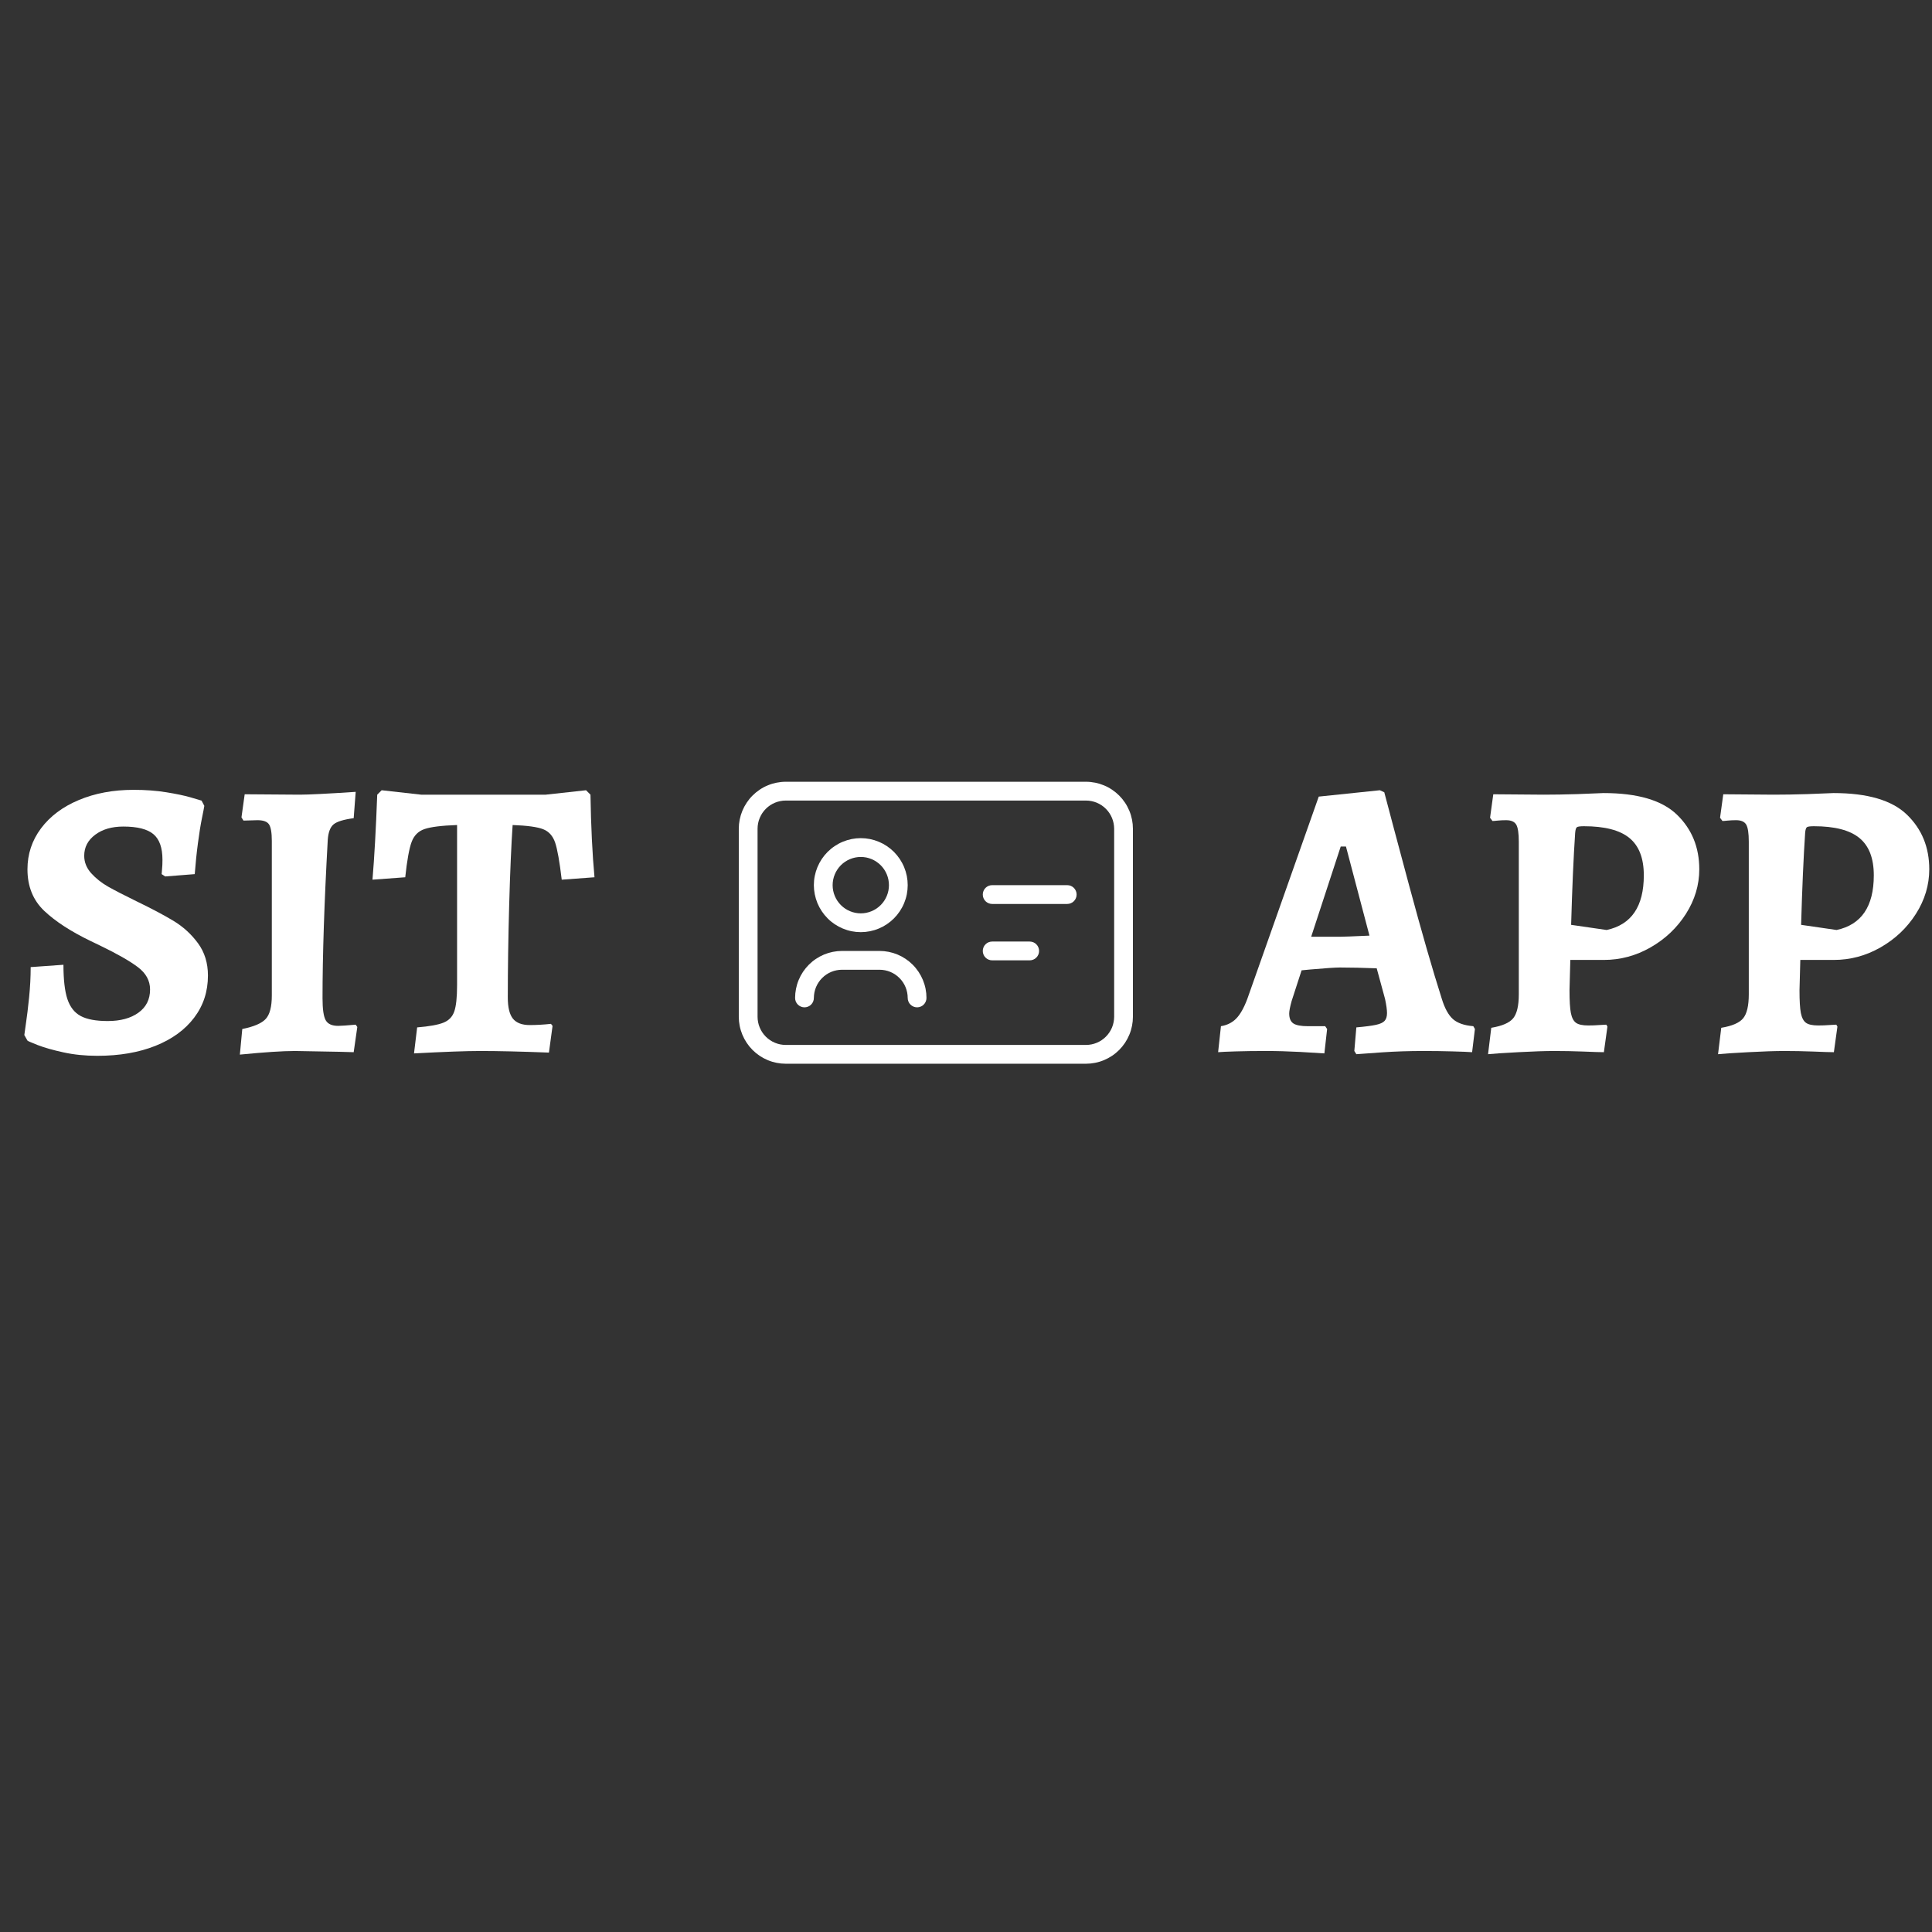 <svg xmlns="http://www.w3.org/2000/svg" xmlns:xlink="http://www.w3.org/1999/xlink" width="500" zoomAndPan="magnify" viewBox="0 0 375 375" height="500" preserveAspectRatio="xMidYMid meet" version="1.0"><rect x="0" y="0" width="375" height="375" fill="#333333" stroke="none"/><defs><g/><clipPath id="15788bcc10"><path d="M 143.398 151.73 L 219.898 151.73 L 219.898 206.48 L 143.398 206.48 Z M 143.398 151.73 " clip-rule="nonzero"/></clipPath></defs><g fill="#ffffff" fill-opacity="1"><g transform="translate(1.846, 203.995)"><g><path d="M 17.047 0.938 C 14.672 0.938 12.473 0.711 10.453 0.266 C 8.441 -0.172 6.773 -0.645 5.453 -1.156 C 4.141 -1.676 3.484 -1.961 3.484 -2.016 L 2.875 -3.094 C 2.914 -3.457 3.023 -4.242 3.203 -5.453 C 3.391 -6.672 3.586 -8.301 3.797 -10.344 C 4.004 -12.383 4.109 -14.363 4.109 -16.281 L 10.469 -16.734 C 10.469 -13.848 10.723 -11.629 11.234 -10.078 C 11.754 -8.523 12.617 -7.426 13.828 -6.781 C 15.047 -6.133 16.789 -5.812 19.062 -5.812 C 21.539 -5.812 23.531 -6.352 25.031 -7.438 C 26.531 -8.52 27.281 -10.02 27.281 -11.938 C 27.281 -13.645 26.488 -15.094 24.906 -16.281 C 23.332 -17.469 20.895 -18.859 17.594 -20.453 C 17.383 -20.555 16.789 -20.844 15.812 -21.312 C 11.938 -23.176 8.91 -25.141 6.734 -27.203 C 4.566 -29.266 3.484 -31.953 3.484 -35.266 C 3.484 -38.211 4.359 -40.859 6.109 -43.203 C 7.867 -45.555 10.312 -47.391 13.438 -48.703 C 16.57 -50.023 20.129 -50.688 24.109 -50.688 C 26.379 -50.688 28.484 -50.531 30.422 -50.219 C 32.359 -49.906 33.906 -49.582 35.062 -49.25 C 36.227 -48.914 36.969 -48.695 37.281 -48.594 L 37.812 -47.578 C 37.77 -47.273 37.617 -46.488 37.359 -45.219 C 37.098 -43.957 36.836 -42.344 36.578 -40.375 C 36.316 -38.414 36.109 -36.398 35.953 -34.328 L 30.219 -33.875 L 29.531 -34.328 C 29.531 -34.484 29.555 -34.805 29.609 -35.297 C 29.66 -35.785 29.688 -36.395 29.688 -37.125 C 29.688 -39.445 29.102 -41.098 27.938 -42.078 C 26.77 -43.066 24.82 -43.562 22.094 -43.562 C 19.863 -43.562 18.039 -43.031 16.625 -41.969 C 15.207 -40.906 14.5 -39.547 14.5 -37.891 C 14.5 -36.648 14.945 -35.523 15.844 -34.516 C 16.75 -33.516 17.832 -32.648 19.094 -31.922 C 20.363 -31.203 22.211 -30.25 24.641 -29.062 C 27.535 -27.664 29.926 -26.398 31.812 -25.266 C 33.695 -24.129 35.285 -22.68 36.578 -20.922 C 37.867 -19.172 38.516 -17.078 38.516 -14.641 C 38.516 -11.547 37.625 -8.82 35.844 -6.469 C 34.062 -4.113 31.555 -2.289 28.328 -1 C 25.098 0.289 21.336 0.938 17.047 0.938 Z M 17.047 0.938 "/></g></g></g><g fill="#ffffff" fill-opacity="1"><g transform="translate(43.619, 203.995)"><g><path d="M 3.406 -4.266 C 5.676 -4.723 7.195 -5.379 7.969 -6.234 C 8.75 -7.086 9.141 -8.598 9.141 -10.766 L 9.141 -40.766 C 9.141 -42.367 8.957 -43.441 8.594 -43.984 C 8.238 -44.523 7.492 -44.797 6.359 -44.797 L 3.641 -44.719 L 3.25 -45.344 L 3.875 -49.828 L 14.562 -49.75 C 16.27 -49.75 19.891 -49.93 25.422 -50.297 L 25.031 -45.188 C 23.07 -44.926 21.77 -44.523 21.125 -43.984 C 20.477 -43.441 20.102 -42.445 20 -41 C 19.32 -28.801 18.984 -18.547 18.984 -10.234 C 18.984 -8.109 19.191 -6.68 19.609 -5.953 C 20.023 -5.234 20.828 -4.875 22.016 -4.875 C 22.578 -4.875 23.711 -4.953 25.422 -5.109 L 25.734 -4.656 L 25.031 0.234 L 22.25 0.156 L 13.641 0 C 11.266 0 7.695 0.234 2.938 0.703 Z M 3.406 -4.266 "/></g></g></g><g fill="#ffffff" fill-opacity="1"><g transform="translate(71.907, 203.995)"><g><path d="M 9.062 -4.578 C 11.438 -4.773 13.141 -5.082 14.172 -5.5 C 15.211 -5.914 15.91 -6.641 16.266 -7.672 C 16.629 -8.703 16.812 -10.406 16.812 -12.781 L 16.812 -43.859 C 13.82 -43.754 11.719 -43.492 10.5 -43.078 C 9.289 -42.672 8.453 -41.832 7.984 -40.562 C 7.516 -39.301 7.102 -37.02 6.75 -33.719 L 0.391 -33.25 C 0.754 -37.539 1.062 -43.039 1.312 -49.75 L 2.172 -50.609 L 9.844 -49.75 L 34.016 -49.75 L 41.844 -50.609 L 42.703 -49.75 C 42.805 -43.551 43.066 -38.207 43.484 -33.719 L 37.125 -33.25 C 36.707 -36.758 36.281 -39.16 35.844 -40.453 C 35.406 -41.742 34.629 -42.609 33.516 -43.047 C 32.41 -43.484 30.438 -43.754 27.594 -43.859 C 27.332 -40.035 27.109 -34.844 26.922 -28.281 C 26.742 -21.719 26.656 -15.754 26.656 -10.391 C 26.656 -8.473 26.988 -7.098 27.656 -6.266 C 28.332 -5.441 29.422 -5.031 30.922 -5.031 C 32.211 -5.031 33.582 -5.109 35.031 -5.266 L 35.344 -4.875 L 34.641 0.312 C 29.16 0.102 24.719 0 21.312 0 C 18.625 0 14.336 0.156 8.453 0.469 Z M 9.062 -4.578 "/></g></g></g><g fill="#ffffff" fill-opacity="1"><g transform="translate(115.851, 203.995)"><g/></g></g><g fill="#ffffff" fill-opacity="1"><g transform="translate(129.336, 203.995)"><g/></g></g><g fill="#ffffff" fill-opacity="1"><g transform="translate(142.821, 203.995)"><g/></g></g><g fill="#ffffff" fill-opacity="1"><g transform="translate(156.307, 203.995)"><g/></g></g><g fill="#ffffff" fill-opacity="1"><g transform="translate(169.792, 203.995)"><g/></g></g><g fill="#ffffff" fill-opacity="1"><g transform="translate(183.277, 203.995)"><g/></g></g><g fill="#ffffff" fill-opacity="1"><g transform="translate(196.763, 203.995)"><g/></g></g><g fill="#ffffff" fill-opacity="1"><g transform="translate(210.248, 203.995)"><g/></g></g><g fill="#ffffff" fill-opacity="1"><g transform="translate(223.733, 203.995)"><g/></g></g><g fill="#ffffff" fill-opacity="1"><g transform="translate(237.218, 203.995)"><g><path d="M 25.656 0 L 26.047 -4.578 C 27.797 -4.734 29.07 -4.898 29.875 -5.078 C 30.676 -5.254 31.227 -5.508 31.531 -5.844 C 31.844 -6.188 32 -6.691 32 -7.359 C 32 -7.984 31.875 -8.891 31.625 -10.078 L 30 -16.047 C 27.312 -16.148 24.93 -16.203 22.859 -16.203 C 21.93 -16.203 19.992 -16.07 17.047 -15.812 L 15.422 -15.656 L 13.484 -9.688 C 13.172 -8.551 13.016 -7.75 13.016 -7.281 C 13.016 -6.352 13.285 -5.707 13.828 -5.344 C 14.367 -4.988 15.312 -4.812 16.656 -4.812 L 20 -4.812 L 20.375 -4.266 L 19.844 0.469 C 19.113 0.414 17.562 0.32 15.188 0.188 C 12.812 0.062 10.594 0 8.531 0 C 6.352 0 4.398 0.023 2.672 0.078 C 0.941 0.129 -0.207 0.18 -0.781 0.234 L -0.234 -4.812 C 0.953 -5.008 1.93 -5.492 2.703 -6.266 C 3.484 -7.047 4.207 -8.316 4.875 -10.078 L 18.75 -49.375 L 30.609 -50.609 L 31.469 -50.219 C 32.238 -47.27 33.848 -41.234 36.297 -32.109 C 38.754 -22.992 40.863 -15.676 42.625 -10.156 C 43.195 -8.289 43.922 -6.969 44.797 -6.188 C 45.672 -5.414 46.988 -4.957 48.75 -4.812 L 49.062 -4.266 L 48.516 0.234 C 47.836 0.18 46.566 0.129 44.703 0.078 C 42.848 0.023 40.969 0 39.062 0 C 36.32 0 33.645 0.086 31.031 0.266 C 28.426 0.453 26.766 0.57 26.047 0.625 Z M 22.859 -22.172 C 23.43 -22.172 25.344 -22.242 28.594 -22.391 L 24.031 -39.688 L 23.016 -39.688 L 17.281 -22.172 Z M 22.859 -22.172 "/></g></g></g><g fill="#ffffff" fill-opacity="1"><g transform="translate(285.657, 203.995)"><g><path d="M 3.797 -4.5 C 5.91 -4.852 7.328 -5.469 8.047 -6.344 C 8.773 -7.227 9.141 -8.781 9.141 -11 L 9.141 -40.609 C 9.141 -42.266 8.973 -43.375 8.641 -43.938 C 8.305 -44.508 7.648 -44.797 6.672 -44.797 C 6.098 -44.797 5.551 -44.77 5.031 -44.719 C 4.52 -44.664 4.188 -44.641 4.031 -44.641 L 3.562 -45.266 L 4.188 -49.828 L 13.953 -49.75 C 15.91 -49.75 18.094 -49.785 20.5 -49.859 C 22.906 -49.941 24.598 -50.008 25.578 -50.062 C 32.191 -50.062 36.941 -48.664 39.828 -45.875 C 42.723 -43.082 44.172 -39.547 44.172 -35.266 C 44.172 -32.211 43.305 -29.328 41.578 -26.609 C 39.848 -23.898 37.562 -21.734 34.719 -20.109 C 31.875 -18.484 28.852 -17.672 25.656 -17.672 L 19.141 -17.672 L 18.984 -11.781 C 18.984 -9.758 19.07 -8.285 19.25 -7.359 C 19.438 -6.43 19.773 -5.797 20.266 -5.453 C 20.754 -5.117 21.539 -4.953 22.625 -4.953 C 23.352 -4.953 24.051 -4.977 24.719 -5.031 C 25.395 -5.082 25.863 -5.109 26.125 -5.109 L 26.344 -4.734 L 25.656 0.234 C 24.926 0.234 23.594 0.191 21.656 0.109 C 19.719 0.035 17.848 0 16.047 0 C 14.285 0 11.945 0.078 9.031 0.234 C 6.113 0.391 4.16 0.52 3.172 0.625 Z M 26.188 -23.484 C 31 -24.516 33.406 -28.051 33.406 -34.094 C 33.406 -37.406 32.473 -39.82 30.609 -41.344 C 28.754 -42.863 25.812 -43.625 21.781 -43.625 C 21.051 -43.625 20.598 -43.562 20.422 -43.438 C 20.242 -43.312 20.129 -42.938 20.078 -42.312 C 19.766 -37.664 19.504 -31.723 19.297 -24.484 Z M 26.188 -23.484 "/></g></g></g><g fill="#ffffff" fill-opacity="1"><g transform="translate(330.298, 203.995)"><g><path d="M 3.797 -4.5 C 5.91 -4.852 7.328 -5.469 8.047 -6.344 C 8.773 -7.227 9.141 -8.781 9.141 -11 L 9.141 -40.609 C 9.141 -42.266 8.973 -43.375 8.641 -43.938 C 8.305 -44.508 7.648 -44.797 6.672 -44.797 C 6.098 -44.797 5.551 -44.77 5.031 -44.719 C 4.52 -44.664 4.188 -44.641 4.031 -44.641 L 3.562 -45.266 L 4.188 -49.828 L 13.953 -49.75 C 15.91 -49.75 18.094 -49.785 20.5 -49.859 C 22.906 -49.941 24.598 -50.008 25.578 -50.062 C 32.191 -50.062 36.941 -48.664 39.828 -45.875 C 42.723 -43.082 44.172 -39.547 44.172 -35.266 C 44.172 -32.211 43.305 -29.328 41.578 -26.609 C 39.848 -23.898 37.562 -21.734 34.719 -20.109 C 31.875 -18.484 28.852 -17.672 25.656 -17.672 L 19.141 -17.672 L 18.984 -11.781 C 18.984 -9.758 19.07 -8.285 19.25 -7.359 C 19.438 -6.43 19.773 -5.797 20.266 -5.453 C 20.754 -5.117 21.539 -4.953 22.625 -4.953 C 23.352 -4.953 24.051 -4.977 24.719 -5.031 C 25.395 -5.082 25.863 -5.109 26.125 -5.109 L 26.344 -4.734 L 25.656 0.234 C 24.926 0.234 23.594 0.191 21.656 0.109 C 19.719 0.035 17.848 0 16.047 0 C 14.285 0 11.945 0.078 9.031 0.234 C 6.113 0.391 4.16 0.52 3.172 0.625 Z M 26.188 -23.484 C 31 -24.516 33.406 -28.051 33.406 -34.094 C 33.406 -37.406 32.473 -39.82 30.609 -41.344 C 28.754 -42.863 25.812 -43.625 21.781 -43.625 C 21.051 -43.625 20.598 -43.562 20.422 -43.438 C 20.242 -43.312 20.129 -42.938 20.078 -42.312 C 19.766 -37.664 19.504 -31.723 19.297 -24.484 Z M 26.188 -23.484 "/></g></g></g><g clip-path="url(#15788bcc10)"><path fill="#ffffff" d="M 210.793 151.738 L 152.508 151.738 C 151.91 151.738 151.316 151.801 150.73 151.918 C 150.145 152.035 149.574 152.207 149.023 152.438 C 148.469 152.664 147.945 152.945 147.449 153.281 C 146.953 153.613 146.492 153.992 146.07 154.414 C 145.645 154.836 145.27 155.297 144.938 155.797 C 144.605 156.293 144.324 156.82 144.094 157.371 C 143.867 157.926 143.691 158.496 143.574 159.082 C 143.457 159.668 143.398 160.262 143.398 160.859 L 143.398 197.348 C 143.398 197.945 143.457 198.539 143.574 199.125 C 143.691 199.715 143.867 200.285 144.094 200.836 C 144.324 201.391 144.605 201.914 144.938 202.414 C 145.27 202.91 145.645 203.371 146.07 203.797 C 146.492 204.219 146.953 204.598 147.449 204.93 C 147.945 205.262 148.469 205.543 149.023 205.773 C 149.574 206.004 150.145 206.176 150.73 206.293 C 151.316 206.41 151.91 206.469 152.508 206.469 L 210.793 206.469 C 211.391 206.469 211.98 206.41 212.566 206.293 C 213.156 206.176 213.723 206.004 214.277 205.773 C 214.828 205.543 215.352 205.262 215.852 204.93 C 216.348 204.598 216.805 204.219 217.23 203.797 C 217.652 203.371 218.031 202.91 218.363 202.414 C 218.695 201.914 218.973 201.391 219.203 200.836 C 219.434 200.285 219.605 199.715 219.723 199.125 C 219.84 198.539 219.898 197.945 219.898 197.348 L 219.898 160.859 C 219.898 160.262 219.84 159.668 219.723 159.082 C 219.605 158.496 219.434 157.926 219.203 157.371 C 218.973 156.82 218.695 156.293 218.363 155.797 C 218.031 155.297 217.652 154.836 217.23 154.414 C 216.805 153.992 216.348 153.613 215.852 153.281 C 215.352 152.945 214.828 152.664 214.277 152.438 C 213.723 152.207 213.156 152.035 212.566 151.918 C 211.98 151.801 211.391 151.738 210.793 151.738 Z M 216.258 197.348 C 216.254 197.707 216.219 198.062 216.148 198.414 C 216.078 198.766 215.977 199.109 215.84 199.441 C 215.703 199.773 215.531 200.09 215.332 200.387 C 215.133 200.684 214.906 200.961 214.652 201.215 C 214.402 201.469 214.125 201.695 213.828 201.895 C 213.527 202.098 213.215 202.266 212.883 202.402 C 212.551 202.539 212.211 202.645 211.859 202.715 C 211.504 202.785 211.152 202.82 210.793 202.82 L 152.508 202.82 C 152.148 202.82 151.793 202.785 151.441 202.715 C 151.09 202.645 150.746 202.539 150.418 202.402 C 150.086 202.266 149.77 202.098 149.473 201.895 C 149.172 201.695 148.898 201.469 148.645 201.215 C 148.391 200.961 148.164 200.684 147.965 200.387 C 147.766 200.09 147.598 199.773 147.461 199.441 C 147.32 199.109 147.219 198.766 147.148 198.414 C 147.078 198.062 147.043 197.707 147.043 197.348 L 147.043 160.859 C 147.043 160.5 147.078 160.145 147.148 159.793 C 147.219 159.441 147.32 159.098 147.461 158.77 C 147.598 158.438 147.766 158.121 147.965 157.82 C 148.164 157.523 148.391 157.246 148.645 156.992 C 148.898 156.738 149.172 156.512 149.473 156.312 C 149.77 156.113 150.086 155.945 150.418 155.805 C 150.746 155.668 151.09 155.566 151.441 155.496 C 151.793 155.426 152.148 155.387 152.508 155.387 L 210.793 155.387 C 211.152 155.387 211.504 155.426 211.859 155.496 C 212.211 155.566 212.551 155.668 212.883 155.805 C 213.215 155.945 213.527 156.113 213.828 156.312 C 214.125 156.512 214.402 156.738 214.652 156.992 C 214.906 157.246 215.133 157.523 215.332 157.82 C 215.531 158.121 215.703 158.438 215.84 158.77 C 215.977 159.098 216.078 159.441 216.148 159.793 C 216.219 160.145 216.254 160.5 216.258 160.859 Z M 167.078 180.93 C 167.676 180.93 168.27 180.871 168.855 180.754 C 169.441 180.637 170.012 180.465 170.562 180.234 C 171.117 180.004 171.641 179.723 172.137 179.391 C 172.633 179.059 173.094 178.68 173.516 178.258 C 173.941 177.832 174.316 177.371 174.648 176.875 C 174.98 176.375 175.262 175.852 175.492 175.297 C 175.719 174.746 175.895 174.176 176.012 173.586 C 176.125 173 176.184 172.406 176.184 171.809 C 176.184 171.207 176.125 170.613 176.012 170.027 C 175.895 169.441 175.719 168.871 175.492 168.316 C 175.262 167.762 174.98 167.238 174.648 166.738 C 174.316 166.242 173.941 165.781 173.516 165.355 C 173.094 164.934 172.633 164.555 172.137 164.223 C 171.641 163.891 171.117 163.609 170.562 163.379 C 170.012 163.152 169.441 162.977 168.855 162.859 C 168.27 162.742 167.676 162.684 167.078 162.684 C 166.48 162.684 165.887 162.742 165.301 162.859 C 164.715 162.977 164.145 163.152 163.594 163.379 C 163.039 163.609 162.516 163.891 162.02 164.223 C 161.52 164.555 161.062 164.934 160.637 165.355 C 160.215 165.781 159.836 166.242 159.504 166.738 C 159.172 167.238 158.895 167.762 158.664 168.316 C 158.434 168.871 158.262 169.441 158.145 170.027 C 158.027 170.613 157.969 171.207 157.969 171.809 C 157.973 172.406 158.031 173 158.148 173.586 C 158.266 174.172 158.438 174.742 158.664 175.297 C 158.895 175.848 159.176 176.375 159.508 176.871 C 159.84 177.371 160.219 177.832 160.641 178.254 C 161.062 178.68 161.523 179.055 162.02 179.391 C 162.516 179.723 163.043 180.004 163.594 180.23 C 164.145 180.461 164.715 180.637 165.301 180.754 C 165.887 180.871 166.48 180.93 167.078 180.93 Z M 167.078 166.336 C 167.438 166.336 167.793 166.371 168.145 166.438 C 168.496 166.508 168.836 166.613 169.168 166.75 C 169.5 166.887 169.816 167.059 170.113 167.258 C 170.41 167.457 170.688 167.684 170.941 167.938 C 171.195 168.191 171.422 168.469 171.621 168.766 C 171.82 169.066 171.988 169.379 172.125 169.711 C 172.262 170.043 172.367 170.387 172.438 170.738 C 172.508 171.094 172.543 171.449 172.543 171.809 C 172.543 172.168 172.508 172.523 172.438 172.875 C 172.367 173.227 172.262 173.57 172.125 173.902 C 171.988 174.234 171.82 174.551 171.621 174.848 C 171.422 175.148 171.195 175.422 170.941 175.676 C 170.688 175.93 170.41 176.156 170.113 176.359 C 169.816 176.559 169.5 176.727 169.168 176.863 C 168.836 177 168.496 177.105 168.145 177.176 C 167.793 177.246 167.438 177.281 167.078 177.281 C 166.719 177.281 166.363 177.246 166.012 177.176 C 165.66 177.105 165.316 177 164.988 176.863 C 164.656 176.727 164.34 176.559 164.043 176.359 C 163.742 176.156 163.469 175.93 163.215 175.676 C 162.961 175.422 162.734 175.148 162.535 174.848 C 162.336 174.551 162.168 174.234 162.031 173.902 C 161.891 173.57 161.789 173.227 161.719 172.875 C 161.648 172.523 161.613 172.168 161.613 171.809 C 161.613 171.449 161.648 171.094 161.719 170.738 C 161.789 170.387 161.895 170.047 162.031 169.715 C 162.168 169.383 162.336 169.066 162.535 168.77 C 162.734 168.469 162.961 168.191 163.215 167.938 C 163.469 167.684 163.746 167.457 164.043 167.258 C 164.34 167.059 164.656 166.891 164.988 166.754 C 165.32 166.613 165.66 166.512 166.012 166.441 C 166.363 166.371 166.719 166.336 167.078 166.336 Z M 179.828 193.699 C 179.828 193.941 179.781 194.172 179.688 194.398 C 179.598 194.621 179.465 194.816 179.293 194.988 C 179.125 195.16 178.926 195.293 178.703 195.383 C 178.48 195.477 178.246 195.523 178.008 195.523 C 177.766 195.523 177.531 195.477 177.309 195.383 C 177.086 195.293 176.891 195.16 176.719 194.988 C 176.547 194.816 176.414 194.621 176.324 194.398 C 176.23 194.172 176.184 193.941 176.184 193.699 C 176.184 193.34 176.148 192.984 176.078 192.633 C 176.008 192.281 175.906 191.938 175.766 191.605 C 175.629 191.273 175.461 190.957 175.262 190.66 C 175.062 190.359 174.836 190.086 174.582 189.832 C 174.328 189.578 174.055 189.352 173.754 189.148 C 173.457 188.949 173.141 188.781 172.812 188.645 C 172.48 188.508 172.137 188.402 171.785 188.332 C 171.434 188.262 171.078 188.227 170.719 188.227 L 163.434 188.227 C 163.074 188.227 162.723 188.262 162.371 188.332 C 162.016 188.402 161.676 188.508 161.344 188.645 C 161.012 188.781 160.699 188.949 160.402 189.148 C 160.102 189.352 159.828 189.578 159.574 189.832 C 159.32 190.086 159.094 190.359 158.895 190.66 C 158.695 190.957 158.527 191.273 158.387 191.605 C 158.25 191.938 158.148 192.281 158.078 192.633 C 158.008 192.984 157.973 193.34 157.969 193.699 C 157.969 193.941 157.926 194.172 157.832 194.398 C 157.738 194.621 157.609 194.816 157.438 194.988 C 157.266 195.16 157.07 195.293 156.848 195.383 C 156.621 195.477 156.391 195.523 156.148 195.523 C 155.906 195.523 155.676 195.477 155.453 195.383 C 155.23 195.293 155.031 195.16 154.859 194.988 C 154.691 194.816 154.559 194.621 154.465 194.398 C 154.375 194.172 154.328 193.941 154.328 193.699 C 154.328 193.102 154.387 192.508 154.504 191.922 C 154.621 191.332 154.793 190.762 155.023 190.211 C 155.254 189.656 155.531 189.133 155.863 188.633 C 156.199 188.137 156.574 187.676 156.996 187.25 C 157.422 186.828 157.879 186.449 158.379 186.117 C 158.875 185.785 159.398 185.504 159.949 185.273 C 160.504 185.043 161.074 184.871 161.66 184.754 C 162.246 184.637 162.836 184.578 163.434 184.578 L 170.719 184.578 C 171.316 184.578 171.91 184.637 172.496 184.754 C 173.082 184.871 173.652 185.043 174.203 185.273 C 174.758 185.504 175.281 185.785 175.777 186.117 C 176.273 186.449 176.734 186.828 177.156 187.25 C 177.582 187.676 177.957 188.137 178.289 188.633 C 178.621 189.133 178.902 189.656 179.133 190.211 C 179.359 190.762 179.535 191.332 179.652 191.922 C 179.77 192.508 179.828 193.102 179.828 193.699 Z M 208.969 173.633 C 208.969 173.875 208.926 174.105 208.832 174.328 C 208.738 174.555 208.609 174.75 208.438 174.922 C 208.266 175.094 208.07 175.227 207.848 175.316 C 207.625 175.41 207.391 175.457 207.148 175.457 L 192.578 175.457 C 192.336 175.457 192.105 175.41 191.879 175.316 C 191.656 175.223 191.461 175.094 191.289 174.922 C 191.117 174.75 190.988 174.555 190.895 174.328 C 190.801 174.105 190.758 173.875 190.758 173.633 C 190.758 173.391 190.801 173.156 190.895 172.934 C 190.988 172.711 191.117 172.512 191.289 172.34 C 191.461 172.172 191.656 172.039 191.879 171.945 C 192.105 171.852 192.336 171.809 192.578 171.809 L 207.148 171.809 C 207.391 171.809 207.625 171.852 207.848 171.945 C 208.07 172.039 208.266 172.172 208.438 172.34 C 208.609 172.512 208.738 172.711 208.832 172.934 C 208.926 173.156 208.969 173.391 208.969 173.633 Z M 201.684 184.578 C 201.684 184.82 201.641 185.051 201.547 185.277 C 201.453 185.5 201.324 185.695 201.152 185.867 C 200.98 186.039 200.785 186.172 200.562 186.262 C 200.336 186.355 200.105 186.402 199.863 186.402 L 192.578 186.402 C 192.336 186.402 192.105 186.355 191.879 186.262 C 191.656 186.172 191.461 186.039 191.289 185.867 C 191.117 185.695 190.988 185.5 190.895 185.277 C 190.801 185.051 190.758 184.82 190.758 184.578 C 190.758 184.336 190.801 184.102 190.895 183.879 C 190.988 183.656 191.117 183.457 191.289 183.289 C 191.461 183.117 191.656 182.984 191.879 182.891 C 192.105 182.801 192.336 182.754 192.578 182.754 L 199.863 182.754 C 200.105 182.754 200.336 182.801 200.562 182.891 C 200.785 182.984 200.98 183.117 201.152 183.285 C 201.324 183.457 201.453 183.656 201.547 183.879 C 201.641 184.102 201.684 184.336 201.684 184.578 Z M 201.684 184.578 " fill-opacity="1" fill-rule="nonzero"/></g></svg>
